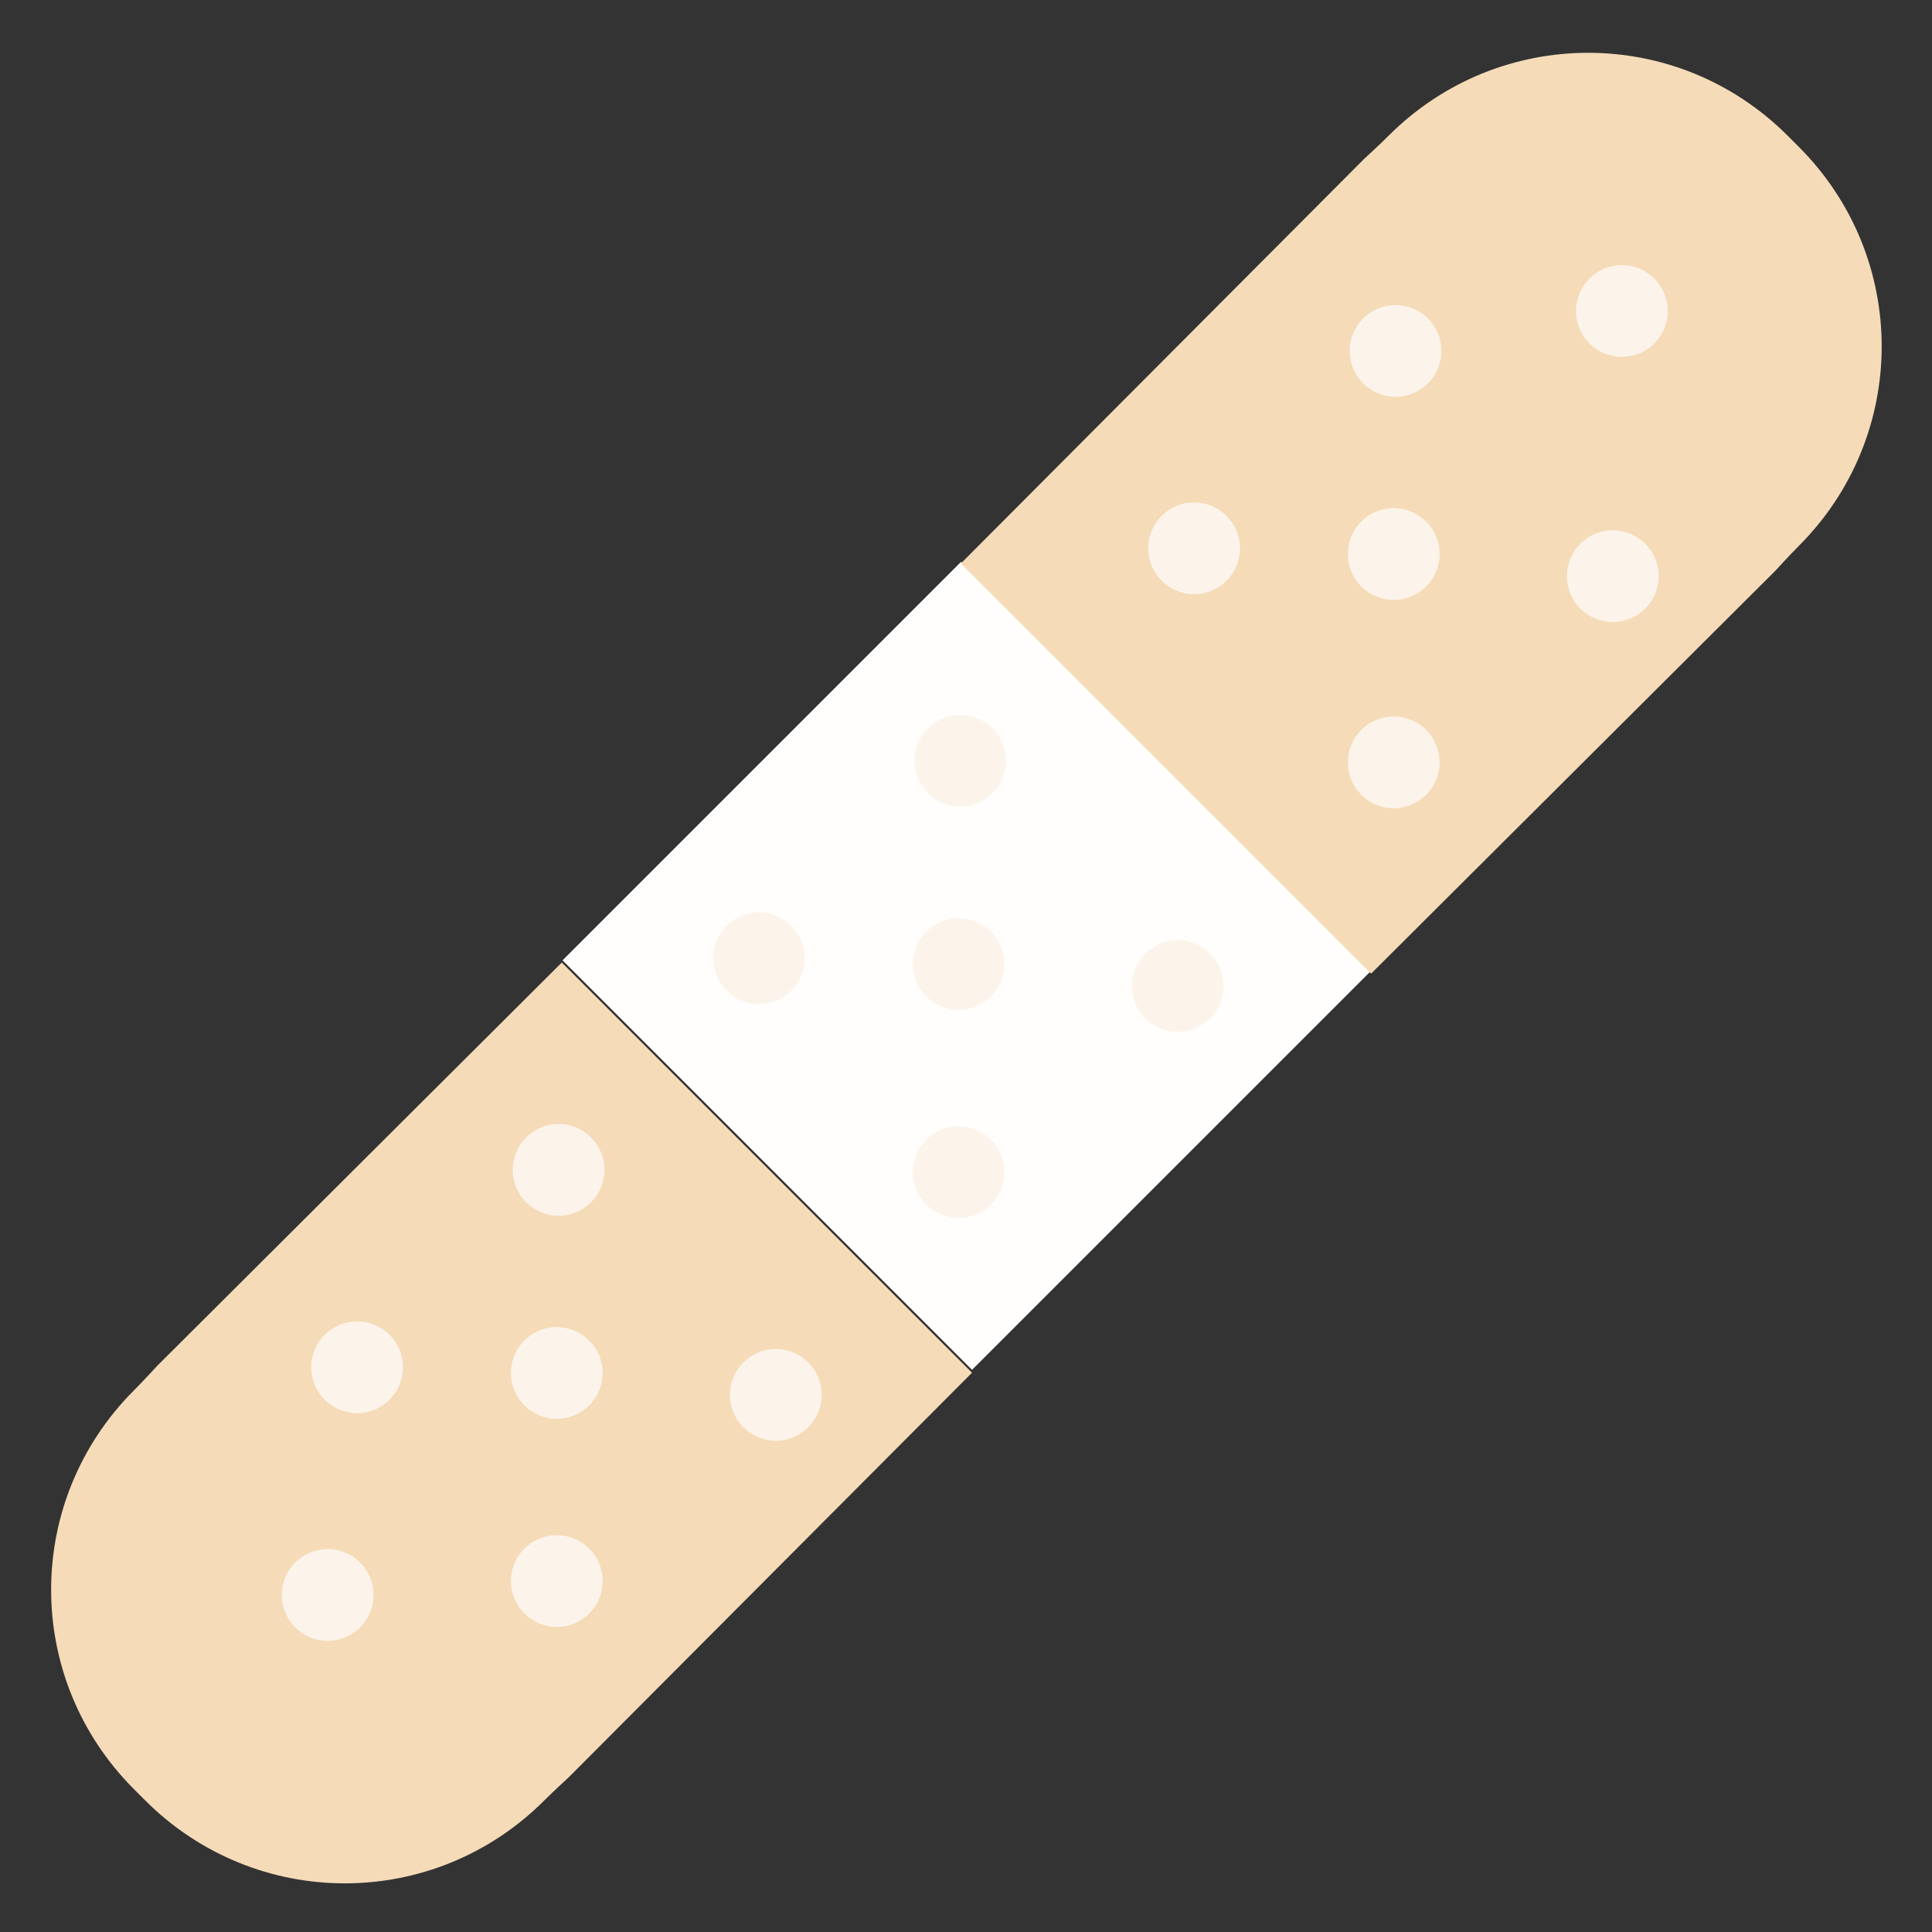<?xml version="1.0" encoding="UTF-8"?>
<!-- Created with Inkscape (http://www.inkscape.org/) -->
<svg width="32" height="32" version="1.1" viewBox="0 0 8.467 8.467" xmlns="http://www.w3.org/2000/svg">
 <rect x="0" y="0" width="8.467" height="8.467" fill="#333333" stroke="none"/>
 <g transform="rotate(45 4.902 4.739)" stroke-linecap="round" stroke-linejoin="round">
  <rect x="2.804" y="3.617" width="2.538" height="2.47" fill="#fffefd" stroke-width=".265"/>
  <path transform="scale(.265)" d="m15.264-1c-2.586 0-4.666 2.082-4.666 4.668 0 0.227-0.015 0.559-0.015 0.559l0.015 9.443h9.594l0.016-9.443s-0.016-0.332-0.016-0.559c0-2.586-2.082-4.668-4.668-4.668z" fill="#f5dbb8"/>
  <path transform="scale(.265)" d="m10.598 23.004-0.015 9.445s0.015 0.332 0.015 0.559c0 2.586 2.08 4.666 4.666 4.666h0.26c2.586 0 4.668-2.08 4.668-4.666 0-0.227 0.015-0.559 0.015-0.559l-0.015-9.445z" fill="#f5dbb8"/>
 </g>
 <g fill="#fcf4eb" stroke-linecap="round" stroke-linejoin="round" stroke-width=".265">
  <circle cx="3.326" cy="4.199" r=".201"/>
  <circle cx="4.208" cy="3.334" r=".201"/>
  <circle cx="4.201" cy="5.137" r=".201"/>
  <circle cx="5.161" cy="4.321" r=".201"/>
  <circle cx="4.201" cy="4.225" r=".201"/>
  <circle cx="1.565" cy="5.992" r=".201"/>
  <circle cx="2.448" cy="5.127" r=".201"/>
  <circle cx="2.44" cy="6.929" r=".201"/>
  <circle cx="3.4" cy="6.113" r=".201"/>
  <circle cx="2.44" cy="6.017" r=".201"/>
  <circle cx="5.233" cy="2.403" r=".201"/>
  <circle cx="6.116" cy="1.538" r=".201"/>
  <circle cx="6.108" cy="3.341" r=".201"/>
  <circle cx="7.068" cy="2.525" r=".201"/>
  <circle cx="6.108" cy="2.428" r=".201"/>
  <circle cx="7.108" cy="1.363" r=".201"/>
  <circle cx="1.436" cy="6.99" r=".201"/>
 </g>
</svg>

